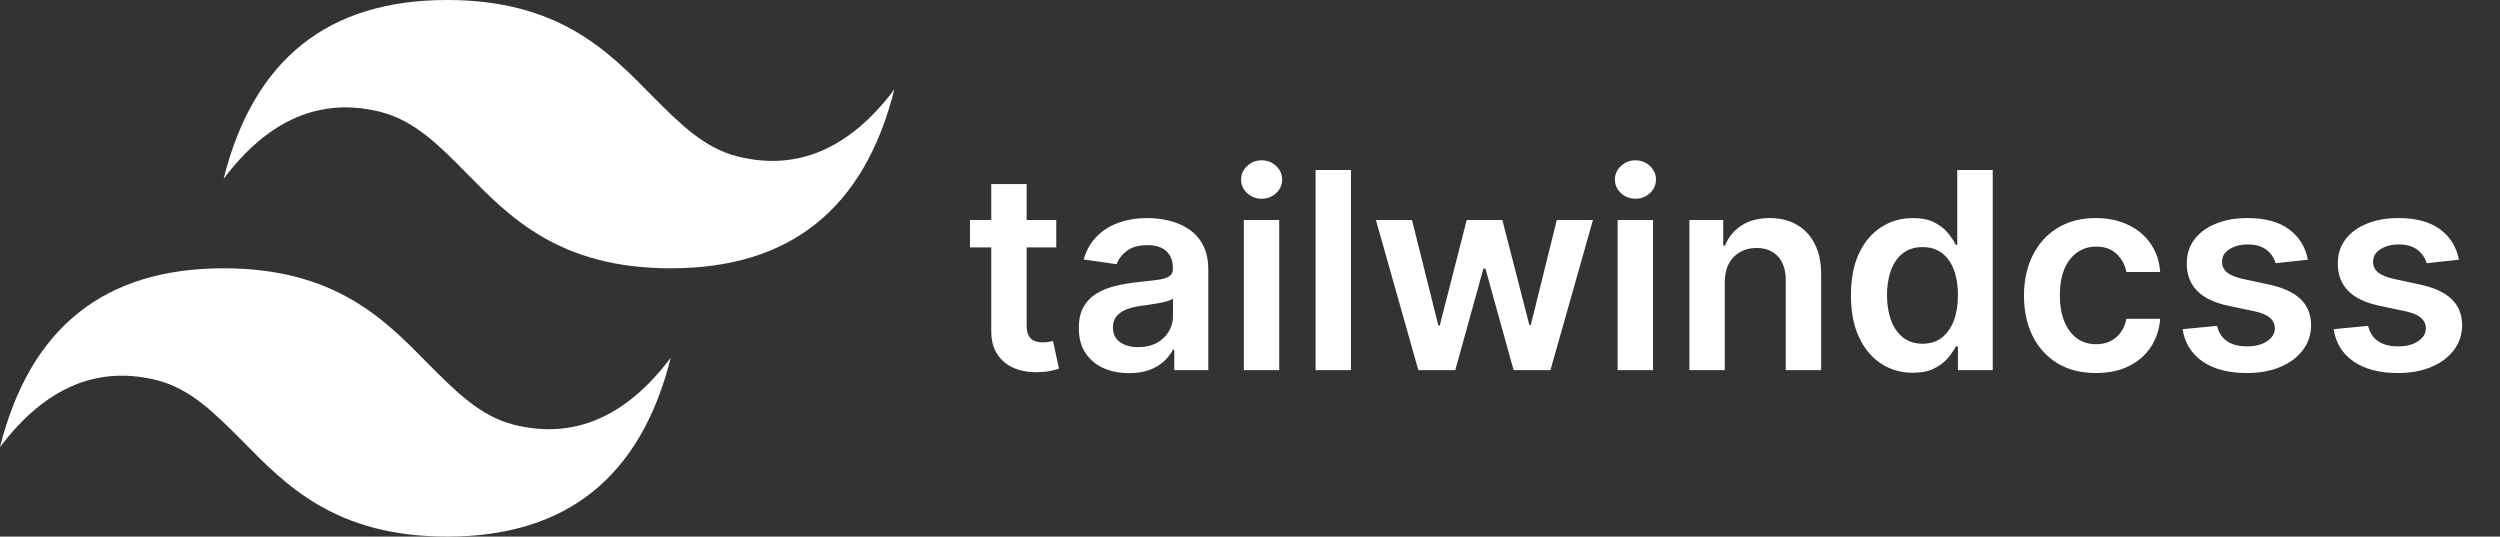 <svg width="1817" height="390" viewBox="0 0 1817 390" fill="none" xmlns="http://www.w3.org/2000/svg">
<rect x="0" y="0" width="1817" height="390" fill="#333333" stroke="none"/>
<path d="M767.685 159.909V179.795H704.972V159.909H767.685ZM720.455 133.773H746.165V236.188C746.165 239.644 746.686 242.295 747.727 244.142C748.816 245.941 750.237 247.172 751.989 247.835C753.741 248.498 755.682 248.83 757.812 248.83C759.422 248.83 760.89 248.711 762.216 248.474C763.589 248.238 764.631 248.025 765.341 247.835L769.673 267.935C768.3 268.408 766.335 268.929 763.778 269.497C761.269 270.065 758.191 270.397 754.545 270.491C748.106 270.681 742.306 269.71 737.145 267.58C731.984 265.402 727.888 262.04 724.858 257.494C721.875 252.949 720.407 247.267 720.455 240.449V133.773ZM820.579 271.202C813.666 271.202 807.44 269.971 801.9 267.509C796.407 264.999 792.051 261.306 788.832 256.429C785.659 251.552 784.073 245.539 784.073 238.389C784.073 232.234 785.21 227.144 787.482 223.119C789.755 219.095 792.856 215.875 796.786 213.46C800.716 211.045 805.143 209.223 810.067 207.991C815.039 206.713 820.176 205.79 825.479 205.222C831.871 204.559 837.056 203.967 841.033 203.446C845.011 202.878 847.899 202.026 849.698 200.889C851.545 199.705 852.468 197.883 852.468 195.42V194.994C852.468 189.644 850.882 185.501 847.71 182.565C844.537 179.63 839.968 178.162 834.002 178.162C827.705 178.162 822.71 179.535 819.016 182.281C815.371 185.027 812.908 188.271 811.63 192.011L787.624 188.602C789.518 181.973 792.643 176.434 796.999 171.983C801.355 167.485 806.682 164.123 812.979 161.898C819.277 159.625 826.237 158.489 833.86 158.489C839.116 158.489 844.348 159.104 849.556 160.335C854.764 161.566 859.523 163.602 863.832 166.443C868.14 169.237 871.597 173.048 874.201 177.878C876.853 182.707 878.178 188.744 878.178 195.989V269H853.462V254.014H852.61C851.048 257.045 848.846 259.885 846.005 262.537C843.211 265.141 839.684 267.248 835.423 268.858C831.209 270.42 826.261 271.202 820.579 271.202ZM827.255 252.31C832.416 252.31 836.89 251.292 840.678 249.256C844.466 247.172 847.378 244.426 849.414 241.017C851.497 237.608 852.539 233.891 852.539 229.866V217.011C851.734 217.674 850.361 218.29 848.42 218.858C846.526 219.426 844.395 219.923 842.028 220.349C839.66 220.776 837.317 221.154 834.996 221.486C832.676 221.817 830.664 222.101 828.96 222.338C825.124 222.859 821.692 223.711 818.661 224.895C815.631 226.079 813.24 227.736 811.488 229.866C809.736 231.95 808.86 234.649 808.86 237.963C808.86 242.698 810.588 246.273 814.045 248.688C817.501 251.102 821.905 252.31 827.255 252.31ZM904.031 269V159.909H929.741V269H904.031ZM916.957 144.426C912.885 144.426 909.381 143.077 906.445 140.378C903.51 137.632 902.042 134.341 902.042 130.506C902.042 126.623 903.51 123.332 906.445 120.634C909.381 117.887 912.885 116.514 916.957 116.514C921.076 116.514 924.58 117.887 927.468 120.634C930.404 123.332 931.871 126.623 931.871 130.506C931.871 134.341 930.404 137.632 927.468 140.378C924.58 143.077 921.076 144.426 916.957 144.426ZM981.889 123.545V269H956.179V123.545H981.889ZM1030.84 269L1000.02 159.909H1026.23L1045.4 236.614H1046.4L1066 159.909H1091.92L1111.52 236.188H1112.59L1131.48 159.909H1157.76L1126.86 269H1100.09L1079.63 195.278H1078.14L1057.69 269H1030.84ZM1175.71 269V159.909H1201.42V269H1175.71ZM1188.64 144.426C1184.56 144.426 1181.06 143.077 1178.12 140.378C1175.19 137.632 1173.72 134.341 1173.72 130.506C1173.72 126.623 1175.19 123.332 1178.12 120.634C1181.06 117.887 1184.56 116.514 1188.64 116.514C1192.76 116.514 1196.26 117.887 1199.15 120.634C1202.08 123.332 1203.55 126.623 1203.55 130.506C1203.55 134.341 1202.08 137.632 1199.15 140.378C1196.26 143.077 1192.76 144.426 1188.64 144.426ZM1253.57 205.08V269H1227.86V159.909H1252.43V178.446H1253.71C1256.22 172.338 1260.22 167.485 1265.71 163.886C1271.25 160.288 1278.1 158.489 1286.24 158.489C1293.77 158.489 1300.33 160.098 1305.91 163.318C1311.55 166.538 1315.9 171.202 1318.98 177.31C1322.11 183.418 1323.64 190.828 1323.6 199.54V269H1297.89V203.517C1297.89 196.225 1295.99 190.52 1292.21 186.401C1288.46 182.281 1283.28 180.222 1276.65 180.222C1272.15 180.222 1268.15 181.216 1264.65 183.205C1261.19 185.146 1258.47 187.963 1256.48 191.656C1254.54 195.349 1253.57 199.824 1253.57 205.08ZM1390.22 270.918C1381.65 270.918 1373.98 268.716 1367.21 264.312C1360.43 259.909 1355.08 253.517 1351.15 245.136C1347.22 236.756 1345.26 226.576 1345.26 214.597C1345.26 202.475 1347.25 192.248 1351.23 183.915C1355.25 175.534 1360.67 169.213 1367.49 164.952C1374.31 160.643 1381.91 158.489 1390.29 158.489C1396.68 158.489 1401.94 159.578 1406.05 161.756C1410.17 163.886 1413.44 166.467 1415.86 169.497C1418.27 172.48 1420.14 175.297 1421.47 177.949H1422.53V123.545H1448.31V269H1423.03V251.812H1421.47C1420.14 254.464 1418.22 257.281 1415.71 260.264C1413.2 263.2 1409.89 265.709 1405.77 267.793C1401.65 269.876 1396.47 270.918 1390.22 270.918ZM1397.39 249.824C1402.83 249.824 1407.48 248.356 1411.31 245.42C1415.15 242.437 1418.06 238.295 1420.05 232.991C1422.03 227.688 1423.03 221.509 1423.03 214.455C1423.03 207.4 1422.03 201.268 1420.05 196.06C1418.1 190.851 1415.22 186.803 1411.38 183.915C1407.59 181.027 1402.93 179.582 1397.39 179.582C1391.66 179.582 1386.88 181.074 1383.04 184.057C1379.21 187.04 1376.32 191.159 1374.38 196.415C1372.44 201.67 1371.47 207.684 1371.47 214.455C1371.47 221.273 1372.44 227.357 1374.38 232.707C1376.37 238.01 1379.28 242.201 1383.11 245.278C1387 248.309 1391.76 249.824 1397.39 249.824ZM1523.3 271.131C1512.41 271.131 1503.05 268.74 1495.24 263.957C1487.48 259.175 1481.49 252.57 1477.27 244.142C1473.11 235.667 1471.02 225.913 1471.02 214.881C1471.02 203.801 1473.15 194.024 1477.41 185.548C1481.68 177.026 1487.69 170.397 1495.45 165.662C1503.27 160.88 1512.5 158.489 1523.15 158.489C1532.01 158.489 1539.84 160.122 1546.66 163.389C1553.53 166.609 1559 171.178 1563.07 177.097C1567.14 182.968 1569.46 189.833 1570.03 197.693H1545.45C1544.46 192.437 1542.09 188.058 1538.35 184.554C1534.66 181.003 1529.71 179.227 1523.51 179.227C1518.25 179.227 1513.64 180.648 1509.66 183.489C1505.68 186.282 1502.58 190.307 1500.36 195.562C1498.18 200.818 1497.09 207.116 1497.09 214.455C1497.09 221.888 1498.18 228.28 1500.36 233.631C1502.53 238.934 1505.59 243.029 1509.52 245.918C1513.49 248.759 1518.16 250.179 1523.51 250.179C1527.3 250.179 1530.68 249.469 1533.66 248.048C1536.7 246.58 1539.23 244.473 1541.26 241.727C1543.3 238.981 1544.7 235.643 1545.45 231.713H1570.03C1569.41 239.431 1567.14 246.273 1563.21 252.239C1559.28 258.157 1553.93 262.797 1547.16 266.159C1540.39 269.473 1532.43 271.131 1523.3 271.131ZM1677.36 188.744L1653.92 191.301C1653.26 188.934 1652.1 186.708 1650.44 184.625C1648.83 182.542 1646.66 180.861 1643.91 179.582C1641.16 178.304 1637.8 177.665 1633.82 177.665C1628.47 177.665 1623.98 178.825 1620.33 181.145C1616.73 183.465 1614.96 186.472 1615 190.165C1614.96 193.337 1616.12 195.918 1618.48 197.906C1620.9 199.895 1624.88 201.528 1630.42 202.807L1649.02 206.784C1659.35 209.009 1667.02 212.537 1672.03 217.366C1677.1 222.196 1679.66 228.517 1679.71 236.33C1679.66 243.195 1677.65 249.256 1673.67 254.511C1669.74 259.72 1664.27 263.792 1657.26 266.727C1650.25 269.663 1642.21 271.131 1633.11 271.131C1619.76 271.131 1609.01 268.337 1600.87 262.75C1592.73 257.116 1587.87 249.279 1586.31 239.241L1611.38 236.827C1612.52 241.751 1614.93 245.468 1618.63 247.977C1622.32 250.487 1627.12 251.741 1633.04 251.741C1639.15 251.741 1644.05 250.487 1647.75 247.977C1651.49 245.468 1653.36 242.366 1653.36 238.673C1653.36 235.548 1652.15 232.968 1649.73 230.932C1647.37 228.896 1643.67 227.333 1638.65 226.244L1620.05 222.338C1609.58 220.16 1601.84 216.491 1596.82 211.33C1591.8 206.121 1589.32 199.54 1589.36 191.585C1589.32 184.862 1591.14 179.038 1594.83 174.114C1598.57 169.142 1603.76 165.307 1610.39 162.608C1617.06 159.862 1624.76 158.489 1633.47 158.489C1646.25 158.489 1656.32 161.211 1663.65 166.656C1671.04 172.101 1675.61 179.464 1677.36 188.744ZM1787.13 188.744L1763.69 191.301C1763.03 188.934 1761.87 186.708 1760.21 184.625C1758.6 182.542 1756.42 180.861 1753.68 179.582C1750.93 178.304 1747.57 177.665 1743.59 177.665C1738.24 177.665 1733.74 178.825 1730.1 181.145C1726.5 183.465 1724.72 186.472 1724.77 190.165C1724.72 193.337 1725.88 195.918 1728.25 197.906C1730.66 199.895 1734.64 201.528 1740.18 202.807L1758.79 206.784C1769.11 209.009 1776.78 212.537 1781.8 217.366C1786.87 222.196 1789.42 228.517 1789.47 236.33C1789.42 243.195 1787.41 249.256 1783.43 254.511C1779.5 259.72 1774.04 263.792 1767.03 266.727C1760.02 269.663 1751.97 271.131 1742.88 271.131C1729.53 271.131 1718.78 268.337 1710.64 262.75C1702.49 257.116 1697.64 249.279 1696.08 239.241L1721.15 236.827C1722.28 241.751 1724.7 245.468 1728.39 247.977C1732.08 250.487 1736.89 251.741 1742.81 251.741C1748.92 251.741 1753.82 250.487 1757.51 247.977C1761.25 245.468 1763.12 242.366 1763.12 238.673C1763.12 235.548 1761.91 232.968 1759.5 230.932C1757.13 228.896 1753.44 227.333 1748.42 226.244L1729.81 222.338C1719.35 220.16 1711.61 216.491 1706.59 211.33C1701.57 206.121 1699.08 199.54 1699.13 191.585C1699.08 184.862 1700.91 179.038 1704.6 174.114C1708.34 169.142 1713.52 165.307 1720.15 162.608C1726.83 159.862 1734.52 158.489 1743.24 158.489C1756.02 158.489 1766.08 161.211 1773.42 166.656C1780.81 172.101 1785.38 179.464 1787.13 188.744Z" fill="white"/>
<path d="M325 0C238.225 0 184.275 43.225 162.5 130C195 86.775 233.025 70.525 276.25 81.25C300.95 87.425 318.825 105.3 338.325 125.125C370.175 157.625 406.25 195 487.5 195C574.275 195 628.225 151.775 650 65C617.5 108.225 579.475 124.475 536.25 113.75C511.55 107.575 494 89.7 474.175 69.875C442.325 37.375 406.25 0 325 0ZM162.5 195C75.725 195 21.775 238.225 0 325C32.5 281.775 70.525 265.525 113.75 276.25C138.45 282.425 156 300.3 175.825 320.125C207.675 352.625 243.75 390 325 390C411.775 390 465.725 346.775 487.5 260C455 303.225 416.975 319.475 373.75 308.75C349.05 302.575 331.5 284.7 311.675 264.875C279.825 232.375 243.75 195 162.5 195Z" fill="white"/>
</svg>

